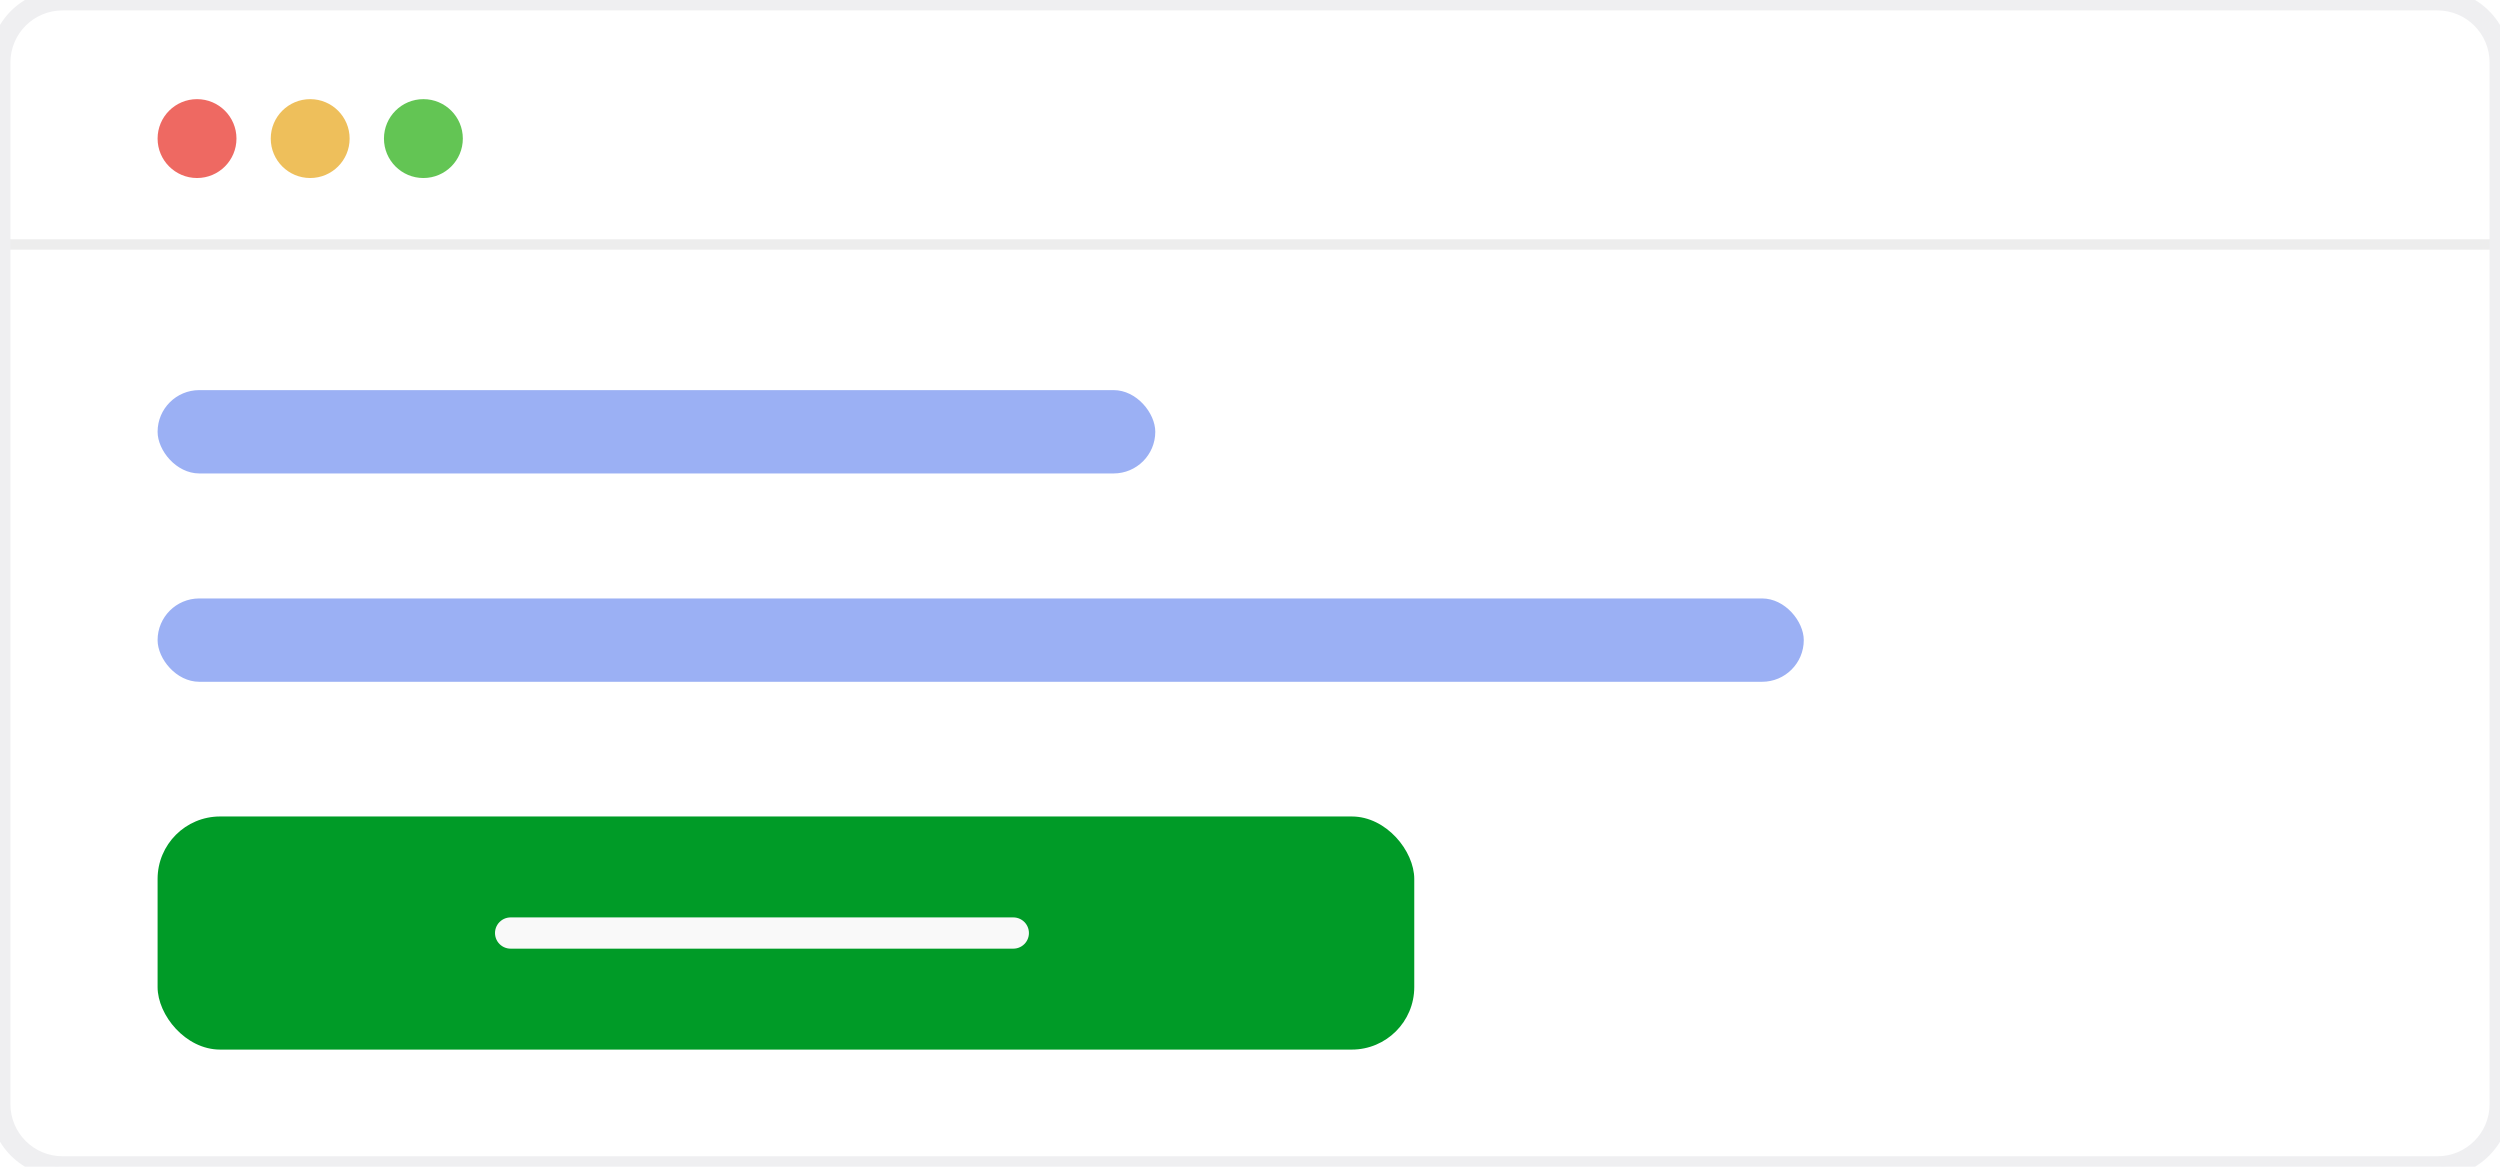 <svg width="240" height="112" viewBox="0 0 240 112" fill="none" xmlns="http://www.w3.org/2000/svg">
<g clip-path="url(#clip0_3054_54045)">
<path d="M0 6C0 2.686 2.686 0 6 0H234C237.314 0 240 2.686 240 6V106C240 109.314 237.314 112 234 112H6C2.686 112 0 109.314 0 106V6Z" fill="white"/>
<rect x="-1.07" y="-0.629" width="242.14" height="24.284" fill="white"/>
<g filter="url(#filter0_d_3054_54045)">
<circle cx="18.915" cy="11.675" r="3.786" fill="#EE6962"/>
</g>
<g filter="url(#filter1_d_3054_54045)">
<circle cx="29.778" cy="11.675" r="3.786" fill="#EEBF5B"/>
</g>
<g filter="url(#filter2_d_3054_54045)">
<circle cx="40.646" cy="11.675" r="3.786" fill="#63C554"/>
</g>
<rect x="15.129" y="57.451" width="158.033" height="8" rx="4" fill="#9BB0F4"/>
<rect x="15.129" y="37.451" width="95.778" height="8" rx="4" fill="#9BB0F4"/>
<rect x="15.129" y="78.382" width="120.64" height="22.378" rx="6" fill="#009B27"/>
<path d="M49.02 89.571L97.277 89.571" stroke="#F9F9F9" stroke-width="3" stroke-linecap="round"/>
<path d="M0 23.469H239.215" stroke="#EDEDED"/>
</g>
<path d="M6 1H234V-1H6V1ZM239 6V106H241V6H239ZM234 111H6V113H234V111ZM1 106V6H-1V106H1ZM6 111C3.239 111 1 108.761 1 106H-1C-1 109.866 2.134 113 6 113V111ZM239 106C239 108.761 236.761 111 234 111V113C237.866 113 241 109.866 241 106H239ZM234 1C236.761 1 239 3.239 239 6H241C241 2.134 237.866 -1 234 -1V1ZM6 -1C2.134 -1 -1 2.134 -1 6H1C1 3.239 3.239 1 6 1V-1Z" fill="#EFEFF1"/>
<defs>
<filter id="filter0_d_3054_54045" x="13.597" y="7.889" width="10.638" height="10.733" filterUnits="userSpaceOnUse" color-interpolation-filters="sRGB">
<feFlood flood-opacity="0" result="BackgroundImageFix"/>
<feColorMatrix in="SourceAlpha" type="matrix" values="0 0 0 0 0 0 0 0 0 0 0 0 0 0 0 0 0 0 127 0" result="hardAlpha"/>
<feMorphology radius="0.82" operator="erode" in="SourceAlpha" result="effect1_dropShadow_3054_54045"/>
<feOffset dy="1.629"/>
<feGaussianBlur stdDeviation="1.176"/>
<feColorMatrix type="matrix" values="0 0 0 0 0.498 0 0 0 0 0.325 0 0 0 0 0.98 0 0 0 0.48 0"/>
<feBlend mode="normal" in2="BackgroundImageFix" result="effect1_dropShadow_3054_54045"/>
<feBlend mode="normal" in="SourceGraphic" in2="effect1_dropShadow_3054_54045" result="shape"/>
</filter>
<filter id="filter1_d_3054_54045" x="24.46" y="7.889" width="10.638" height="10.733" filterUnits="userSpaceOnUse" color-interpolation-filters="sRGB">
<feFlood flood-opacity="0" result="BackgroundImageFix"/>
<feColorMatrix in="SourceAlpha" type="matrix" values="0 0 0 0 0 0 0 0 0 0 0 0 0 0 0 0 0 0 127 0" result="hardAlpha"/>
<feMorphology radius="0.82" operator="erode" in="SourceAlpha" result="effect1_dropShadow_3054_54045"/>
<feOffset dy="1.629"/>
<feGaussianBlur stdDeviation="1.176"/>
<feColorMatrix type="matrix" values="0 0 0 0 0.498 0 0 0 0 0.325 0 0 0 0 0.98 0 0 0 0.48 0"/>
<feBlend mode="normal" in2="BackgroundImageFix" result="effect1_dropShadow_3054_54045"/>
<feBlend mode="normal" in="SourceGraphic" in2="effect1_dropShadow_3054_54045" result="shape"/>
</filter>
<filter id="filter2_d_3054_54045" x="35.327" y="7.889" width="10.638" height="10.733" filterUnits="userSpaceOnUse" color-interpolation-filters="sRGB">
<feFlood flood-opacity="0" result="BackgroundImageFix"/>
<feColorMatrix in="SourceAlpha" type="matrix" values="0 0 0 0 0 0 0 0 0 0 0 0 0 0 0 0 0 0 127 0" result="hardAlpha"/>
<feMorphology radius="0.82" operator="erode" in="SourceAlpha" result="effect1_dropShadow_3054_54045"/>
<feOffset dy="1.629"/>
<feGaussianBlur stdDeviation="1.176"/>
<feColorMatrix type="matrix" values="0 0 0 0 0.498 0 0 0 0 0.325 0 0 0 0 0.98 0 0 0 0.48 0"/>
<feBlend mode="normal" in2="BackgroundImageFix" result="effect1_dropShadow_3054_54045"/>
<feBlend mode="normal" in="SourceGraphic" in2="effect1_dropShadow_3054_54045" result="shape"/>
</filter>
<clipPath id="clip0_3054_54045">
<path d="M0 6C0 2.686 2.686 0 6 0H234C237.314 0 240 2.686 240 6V106C240 109.314 237.314 112 234 112H6C2.686 112 0 109.314 0 106V6Z" fill="white"/>
</clipPath>
</defs>
</svg>
